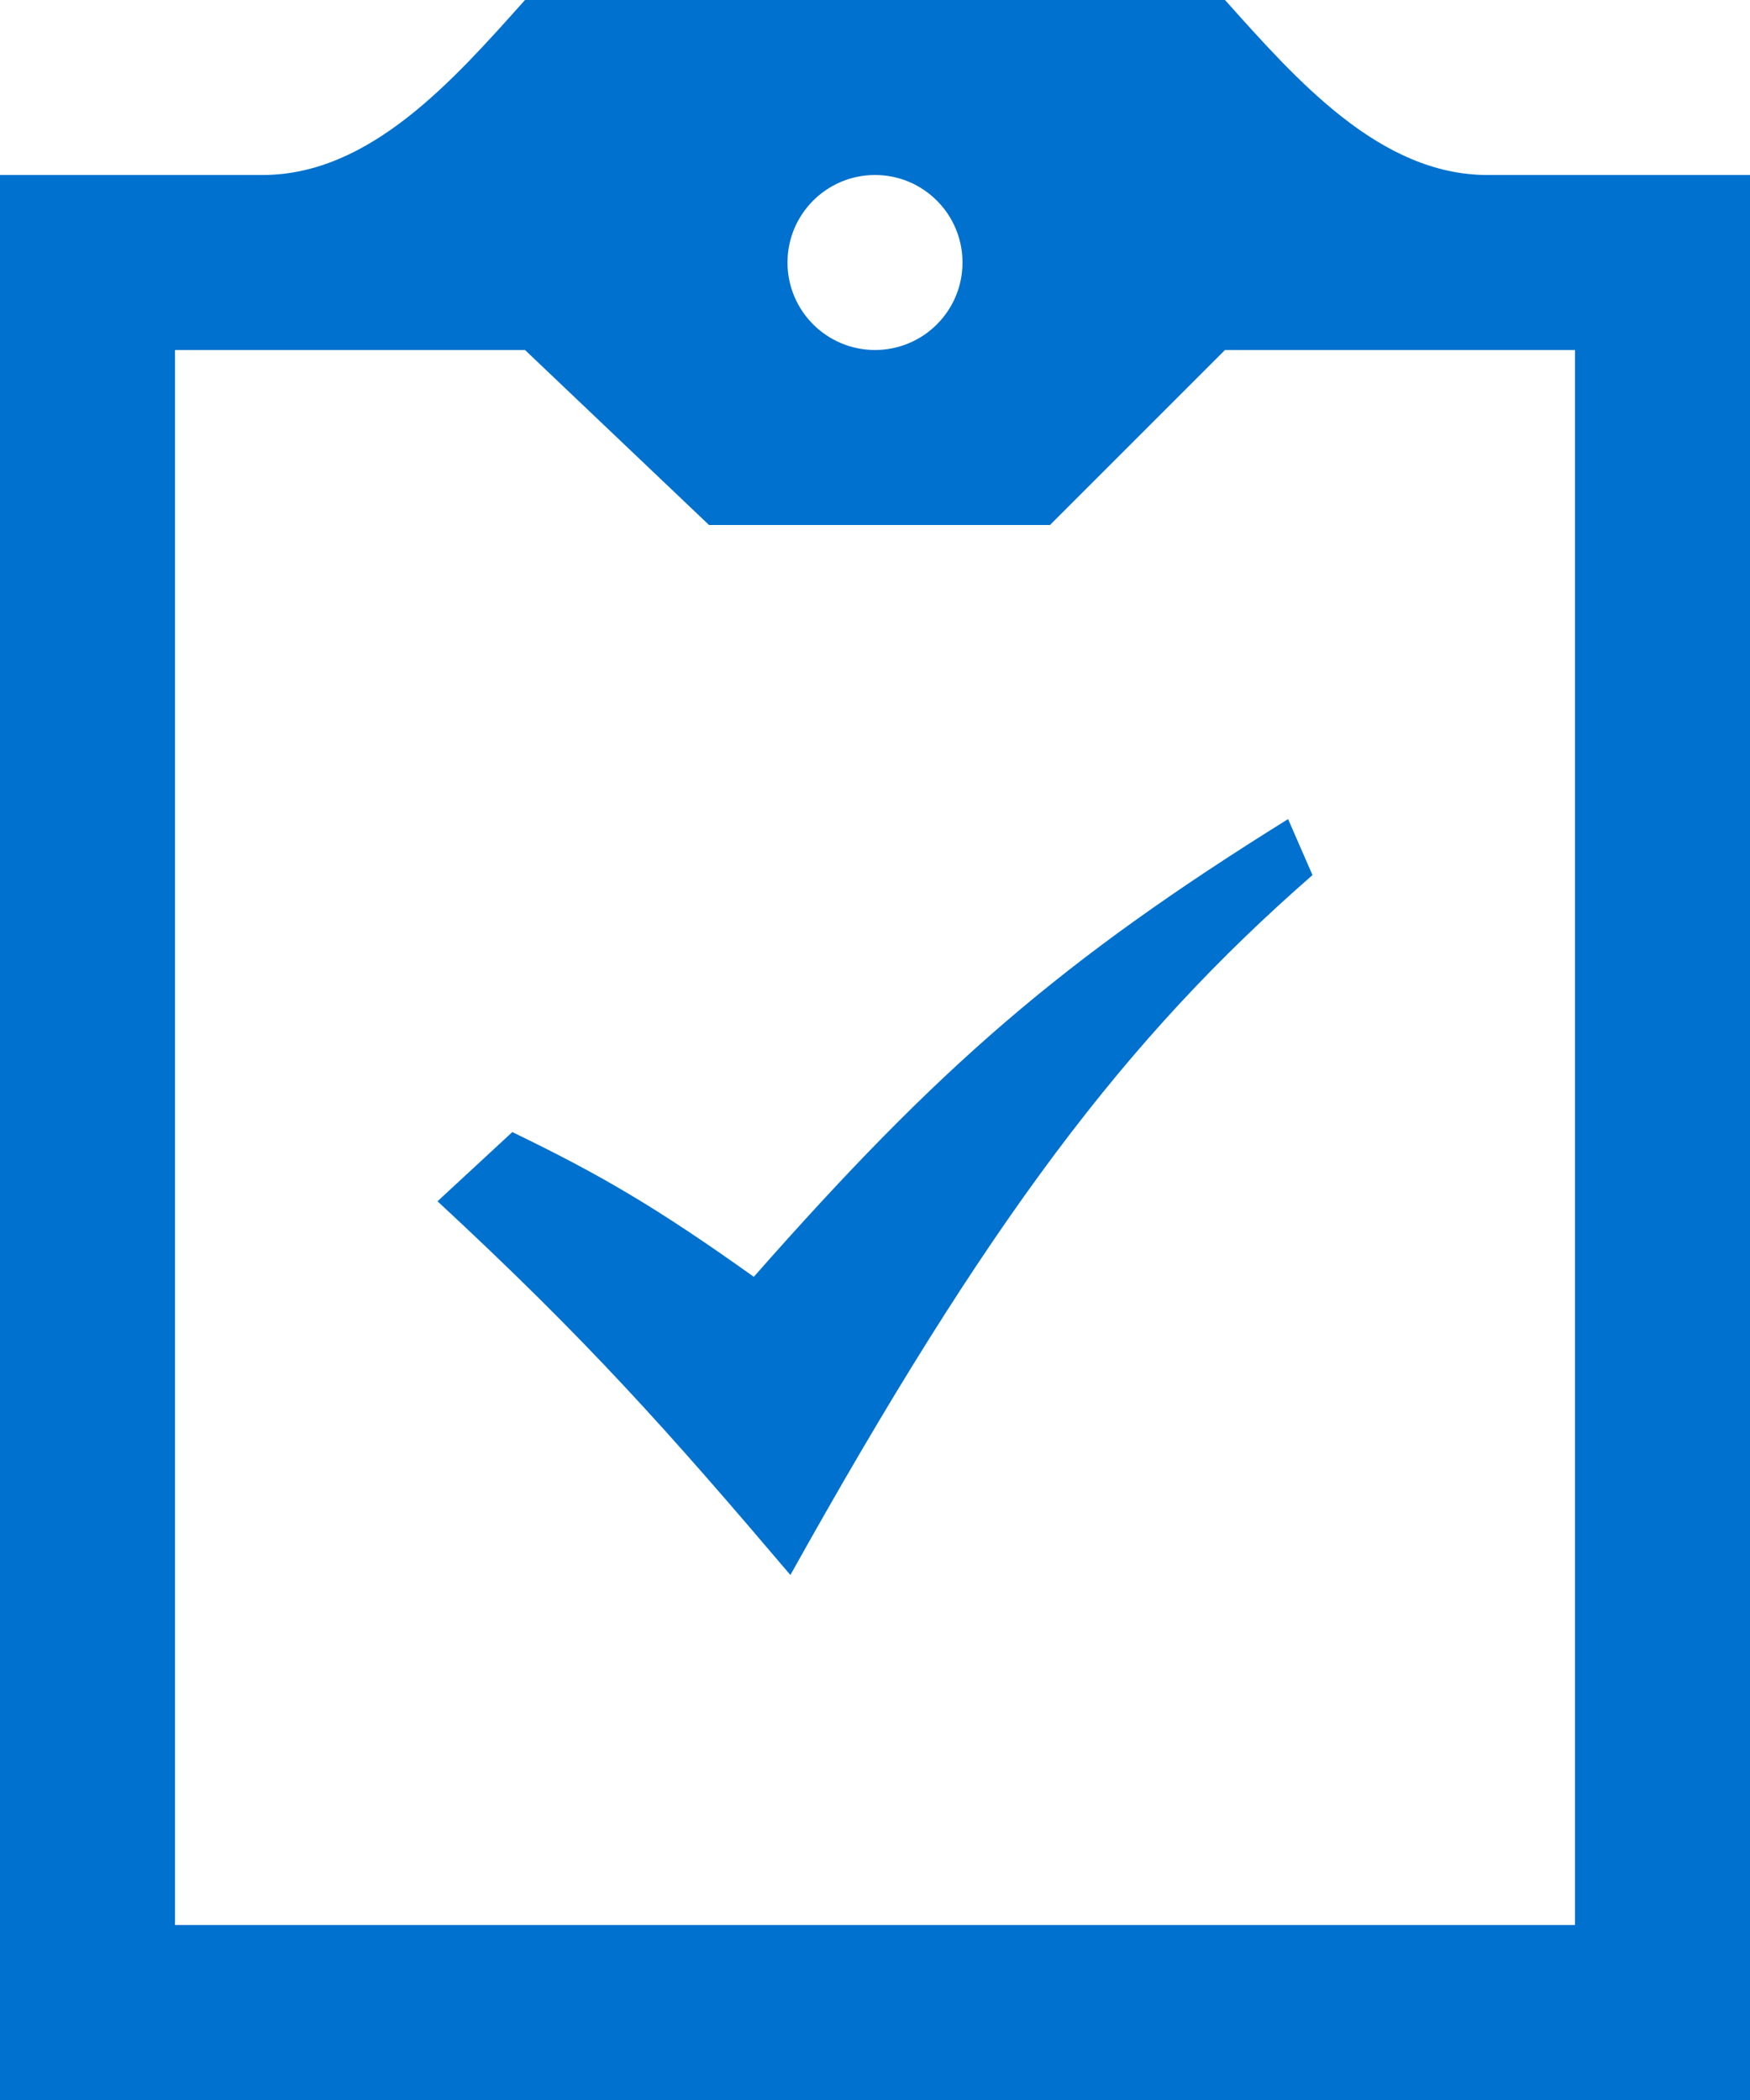 <svg width="20" height="24" viewBox="0 0 20 24" fill="none" xmlns="http://www.w3.org/2000/svg">
  <path
    d="M20 2V24H0V2H3C4.23 2 5.181 0.916 6 0H14C14.82 0.916 15.771 2 17 2H20ZM9 3C9 3.552 9.448 4 10 4C10.553 4 11 3.552 11 3C11 2.448 10.553 2 10 2C9.448 2 9 2.448 9 3ZM18 4H14L12 6H8.103L6 4H2V22H18V4ZM5 13.729L5.855 12.938C6.855 13.422 7.49 13.79 8.615 14.592C10.728 12.193 12.126 10.976 14.721 9.361L15 10.001C12.859 11.87 11.291 13.95 9.033 18C7.64 16.36 6.711 15.314 5 13.729V13.729Z"
    fill="#0071CE" />
</svg>